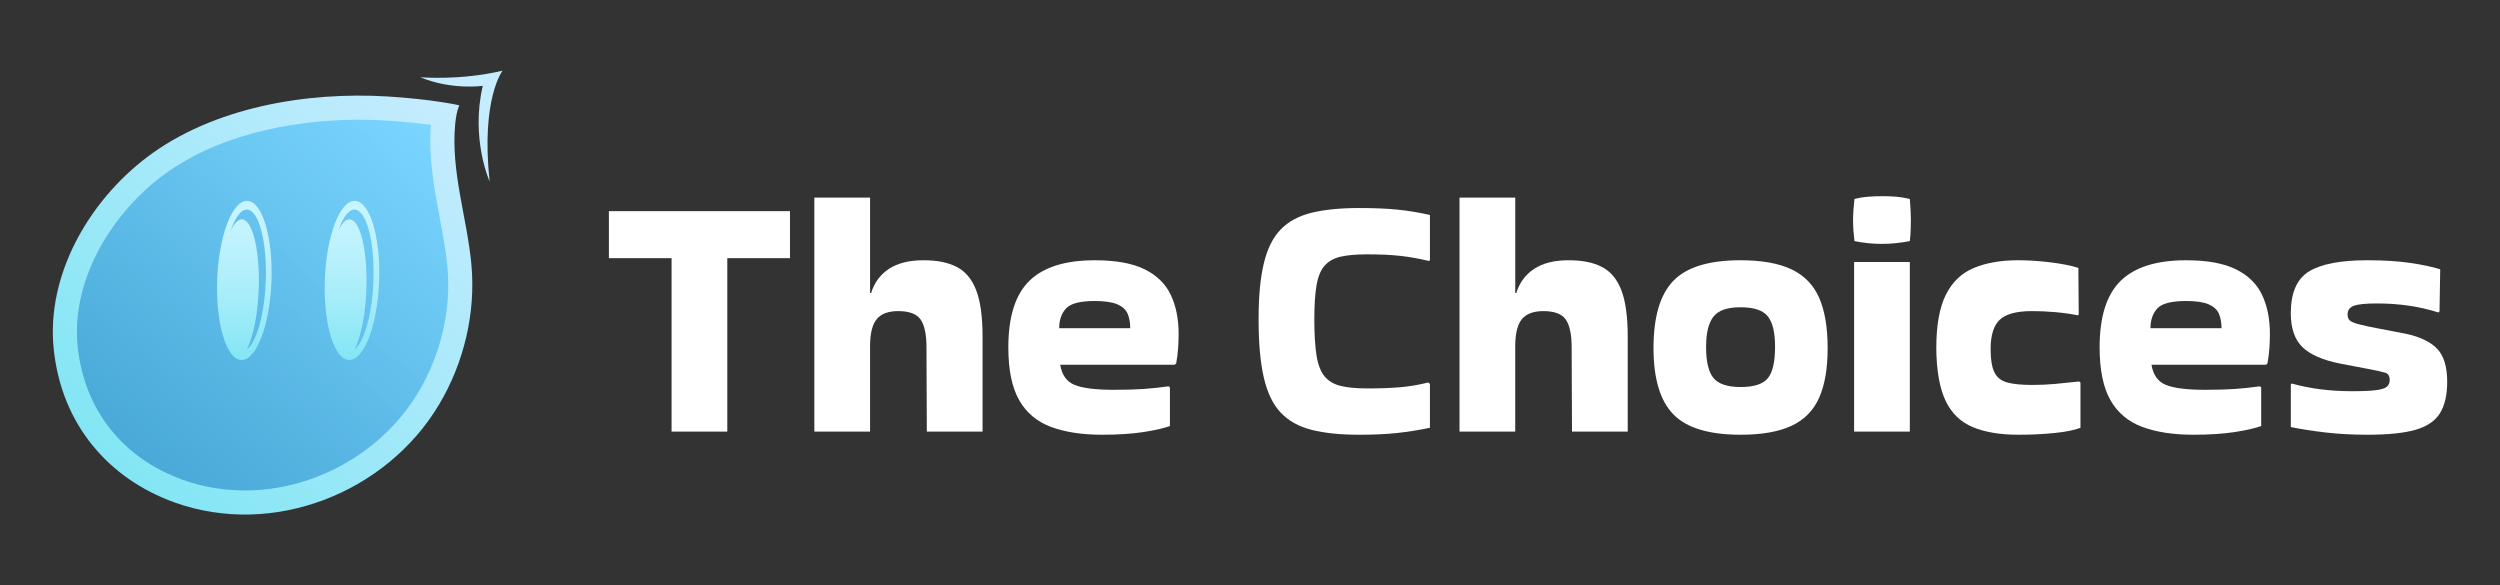 <?xml version="1.0" encoding="UTF-8"?>
<svg id="Layer_1" data-name="Layer 1" xmlns="http://www.w3.org/2000/svg" xmlns:xlink="http://www.w3.org/1999/xlink" viewBox="0 0 3000 702.28">
  <rect x="0" y="0" width="3000" height="702.28" fill="#333333" stroke="none"/>
  <defs>
    <style>
      .cls-1 {
        fill: url(#linear-gradient);
      }

      .cls-2 {
        fill: #fff;
      }

      .cls-3 {
        fill: #c6ecff;
      }

      .cls-4 {
        fill: url(#linear-gradient-3);
      }

      .cls-5 {
        fill: url(#linear-gradient-4);
      }

      .cls-6 {
        fill: url(#linear-gradient-2);
        opacity: .79;
      }
    </style>
    <linearGradient id="linear-gradient" x1="141.04" y1="562.4" x2="548.35" y2="129.25" gradientUnits="userSpaceOnUse">
      <stop offset="0" stop-color="#83e6f4"/>
      <stop offset="1" stop-color="#c6ecff"/>
    </linearGradient>
    <linearGradient id="linear-gradient-2" x1="172.84" y1="551.32" x2="507.2" y2="142.49" gradientUnits="userSpaceOnUse">
      <stop offset="0" stop-color="#3998cf"/>
      <stop offset="1" stop-color="#67cfff"/>
    </linearGradient>
    <linearGradient id="linear-gradient-3" x1="293.19" y1="432.6" x2="293.19" y2="253.26" gradientUnits="userSpaceOnUse">
      <stop offset="0" stop-color="#83e6f4"/>
      <stop offset=".03" stop-color="#86e6f4"/>
      <stop offset=".44" stop-color="#a8edfa"/>
      <stop offset=".78" stop-color="#bef2fd"/>
      <stop offset="1" stop-color="#c6f4ff"/>
    </linearGradient>
    <linearGradient id="linear-gradient-4" x1="422.38" y1="432.6" x2="422.38" y2="253.26" xlink:href="#linear-gradient-3"/>
  </defs>
  <g>
    <path class="cls-1" d="M551.07,126.34c-.16-.03-31.75-7.26-86.13-10.58-96.69-5.9-209.33,12.73-288.74,73.02-69.7,52.92-120.94,141.44-111.74,230.16,9.39,90.65,66.14,155.62,144.95,183.97,117.78,42.38,254.04-11.04,317.52-117.55,29.79-49.98,44.12-109.85,38.75-167.9-5.22-56.41-24.86-111.46-19.45-168.68,.72-7.61,1.99-15.32,4.85-22.45Z"/>
    <path class="cls-6" d="M293.71,588.55c-25.74,0-50.81-4.33-74.51-12.85-72.23-25.99-118.14-84.21-125.97-159.73-3.77-36.37,4.28-75.22,23.27-112.35,17.89-34.98,45.3-67.57,77.19-91.78,30.19-22.92,67.41-40.46,110.65-52.14,38.82-10.49,82.57-16.03,126.52-16.03,10.77,0,21.64,.33,32.33,.98,22.13,1.35,40.35,3.38,53.91,5.26-3.03,38.93,3.88,75.75,10.57,111.39,3.82,20.34,7.42,39.56,9.21,58.84,4.76,51.38-7.6,104.8-34.79,150.42-21.16,35.5-52.03,65.33-89.28,86.28-36.9,20.75-78.07,31.72-119.07,31.72h-.02Z"/>
    <path class="cls-3" d="M504.21,92.65s47.49,4.31,98.92-7.85c0,0-26.22,33.44-15.58,132.98,0,0-23.09-51.25-8.23-114.75,0,0-37.62,5.32-75.1-10.39Z"/>
    <path class="cls-4" d="M296.8,241.03c-17.99-.68-34.18,41.51-36.17,94.24-1.99,52.73,10.97,96.02,28.96,96.7,17.99,.68,34.18-41.51,36.17-94.24,1.99-52.73-10.97-96.02-28.96-96.7Zm-.51,178.22c7.39-14.29,12.99-40.92,14.15-71.6,1.74-46.16-7.24-83.98-20.07-84.46-4.81-.18-9.48,4.92-13.52,13.78,5.28-15.95,12.25-25.75,19.56-25.47,14.22,.54,24.3,39.03,22.52,85.97-1.51,39.86-11.07,73.01-22.63,81.77Z"/>
    <path class="cls-5" d="M425.98,241.03c-17.99-.68-34.18,41.51-36.17,94.24-1.99,52.73,10.97,96.02,28.96,96.7,17.99,.68,34.18-41.51,36.17-94.24,1.99-52.73-10.97-96.02-28.96-96.7Zm-.51,178.22c7.39-14.29,12.99-40.92,14.15-71.6,1.74-46.16-7.24-83.98-20.07-84.46-4.81-.18-9.48,4.92-13.52,13.78,5.28-15.95,12.25-25.75,19.56-25.47,14.22,.54,24.3,39.03,22.52,85.97-1.51,39.86-11.07,73.01-22.63,81.77Z"/>
  </g>
  <path class="cls-2" d="M805.89,517.92v-208.12h-75.22v-56.42h217.31v56.42h-75.22v208.12h-66.87Z"/>
  <path class="cls-2" d="M1044.09,517.92h-66.87V237.09h66.87v114.51h1.25c3.9-12.54,11.07-22.21,21.52-29.05,10.45-6.82,24.17-10.24,41.16-10.24s29.46,2.65,39.91,7.94c10.45,5.3,18.25,14.56,23.4,27.79,5.15,13.24,7.73,31.83,7.73,55.79v114.09h-66.87l-.42-101.13c0-15.6-2.37-26.75-7.1-33.43-4.74-6.69-13.65-10.03-26.75-10.03-11.7,0-20.2,3.07-25.49,9.19-5.3,6.13-8.08,16.44-8.36,30.92v104.48Z"/>
  <path class="cls-2" d="M1403.91,511.23c-7.8,2.79-18.6,5.23-32.39,7.32-13.79,2.09-30.16,3.13-49.1,3.13-23.96,0-44.37-3.13-61.22-9.4-16.86-6.27-29.61-16.99-38.24-32.18-8.64-15.18-12.96-36.29-12.96-63.31,0-36.78,8.42-63.38,25.28-79.82,16.85-16.44,42.97-24.66,78.36-24.66,25.35,0,45.34,3.62,59.97,10.87,14.63,7.25,25.07,17.49,31.34,30.71,6.27,13.24,9.4,28.91,9.4,47.02,0,5.29-.21,11.01-.63,17.13-.42,6.13-1.19,12.12-2.3,17.97l-1.67,1.67h-137.49c1.95,12.26,7.73,20.34,17.34,24.24,9.61,3.9,25.28,5.85,47.02,5.85,14.48,0,26.54-.35,36.15-1.04,9.61-.69,19.43-1.74,29.46-3.14l1.67,1.25v46.39Zm-47.64-117.43c0-6.69-1.04-12.47-3.13-17.34-2.09-4.87-6.2-8.63-12.33-11.28-6.13-2.64-15.19-3.97-27.16-3.97-17.55,0-29.04,3-34.48,8.99-5.43,5.99-8.15,13.86-8.15,23.61h85.25Z"/>
  <path class="cls-2" d="M1715.92,460.67v52.66c-13.37,2.79-26.47,4.88-39.28,6.27-12.82,1.4-28,2.09-45.55,2.09-22.57,0-41.58-1.95-57.04-5.85-15.46-3.9-27.86-10.79-37.19-20.69-9.34-9.89-16.09-23.89-20.27-42-4.18-18.11-6.27-41.37-6.27-69.79s2.09-49.73,6.27-67.28c4.18-17.55,10.93-31.14,20.27-40.75,9.33-9.61,21.73-16.3,37.19-20.06,15.46-3.76,34.48-5.64,57.04-5.64,17.55,0,32.73,.63,45.55,1.88,12.81,1.25,25.91,3.42,39.28,6.48v54.33l-1.25,.83c-11.7-2.78-22.99-4.81-33.85-6.06-10.87-1.25-24.24-1.88-40.12-1.88-12.82,0-23.34,.91-31.55,2.72-8.22,1.82-14.7,5.37-19.43,10.66-4.74,5.29-8.01,13.1-9.82,23.4-1.82,10.31-2.72,24.1-2.72,41.37s.9,32.67,2.72,43.67c1.81,11.01,5.08,19.3,9.82,24.87,4.73,5.58,11.21,9.34,19.43,11.28,8.21,1.95,18.73,2.93,31.55,2.93,15.6,0,28.9-.48,39.91-1.46,11-.97,22.08-2.85,33.22-5.64l2.09,1.67Z"/>
  <path class="cls-2" d="M1818.3,517.92h-66.87V237.09h66.87v114.51h1.25c3.9-12.54,11.07-22.21,21.52-29.05,10.45-6.82,24.17-10.24,41.16-10.24s29.46,2.65,39.91,7.94c10.45,5.3,18.25,14.56,23.4,27.79,5.15,13.24,7.73,31.83,7.73,55.79v114.09h-66.87l-.42-101.13c0-15.6-2.37-26.75-7.1-33.43-4.74-6.69-13.65-10.03-26.75-10.03-11.7,0-20.2,3.07-25.49,9.19-5.3,6.13-8.08,16.44-8.36,30.92v104.48Z"/>
  <path class="cls-2" d="M1984.21,417.62c0-37.33,7.94-64.21,23.82-80.66,15.88-16.44,42.76-24.66,80.66-24.66,25.35,0,45.69,3.62,61.02,10.87,15.32,7.25,26.39,18.6,33.22,34.06,6.82,15.46,10.24,35.59,10.24,60.39s-3.41,44.44-10.24,59.76c-6.83,15.32-17.9,26.54-33.22,33.64-15.33,7.1-35.67,10.66-61.02,10.66-37.89,0-64.78-8.15-80.66-24.45s-23.82-42.84-23.82-79.61Zm104.48,46.81c16.16,0,27.09-3.55,32.81-10.66,5.71-7.1,8.57-19.57,8.57-37.4s-2.86-29.18-8.57-36.57c-5.71-7.38-16.65-11.07-32.81-11.07s-26.4,3.7-32.39,11.07c-5.99,7.38-8.99,19.58-8.99,36.57,0,17.83,2.99,30.3,8.99,37.4,5.99,7.1,16.78,10.66,32.39,10.66Z"/>
  <path class="cls-2" d="M2291.79,238.76c.83,10.03,1.25,18.39,1.25,25.07,0,3.9-.07,7.87-.21,11.91-.14,4.04-.49,8.57-1.04,13.58-5.85,1.11-11.57,1.95-17.13,2.51-5.58,.56-11.15,.83-16.72,.83s-10.66-.27-16.09-.83c-5.43-.55-10.94-1.39-16.51-2.51-.56-4.73-.98-9.12-1.25-13.16-.28-4.03-.42-8.01-.42-11.91,0-3.62,.14-7.52,.42-11.7,.27-4.18,.69-8.78,1.25-13.79,5.57-1.39,11.21-2.3,16.93-2.72,5.71-.42,11.35-.63,16.93-.63,5.29,0,10.66,.21,16.09,.63,5.43,.42,10.93,1.33,16.51,2.72Zm0,279.16h-66.87v-203.52h66.87v203.52Z"/>
  <path class="cls-2" d="M2496.56,458.99v54.33c-6.97,2.79-17.28,4.88-30.93,6.27-13.65,1.4-28.14,2.09-43.46,2.09-22.01,0-40.33-3.06-54.95-9.19-14.63-6.12-25.49-16.72-32.6-31.76-7.1-15.05-10.8-35.94-11.07-62.69,0-27.58,3.83-49.03,11.49-64.36,7.66-15.32,18.87-26.05,33.64-32.18,14.76-6.12,32.45-9.19,53.07-9.19,12.26,0,25.21,.83,38.87,2.51,13.65,1.67,24.79,3.9,33.43,6.69l.42,56-1.25,.83c-8.36-1.67-17.28-2.92-26.75-3.76-9.48-.83-18.81-1.25-28-1.25-18.67,0-31.62,3.49-38.87,10.45-7.25,6.97-10.86,18.67-10.86,35.11,0,12.54,1.53,21.88,4.6,28,3.06,6.13,8.21,10.17,15.46,12.12,7.24,1.95,17.13,2.93,29.67,2.93,9.75,0,19.08-.42,28-1.25,8.91-.83,18.39-1.81,28.42-2.92l1.67,1.25Z"/>
  <path class="cls-2" d="M2713.45,511.23c-7.8,2.79-18.6,5.23-32.39,7.32-13.79,2.09-30.16,3.13-49.11,3.13-23.96,0-44.37-3.13-61.22-9.4-16.86-6.27-29.61-16.99-38.24-32.18-8.64-15.18-12.95-36.29-12.95-63.31,0-36.78,8.42-63.38,25.28-79.82,16.85-16.44,42.97-24.66,78.36-24.66,25.35,0,45.34,3.62,59.97,10.87,14.63,7.25,25.07,17.49,31.34,30.71,6.27,13.24,9.4,28.91,9.4,47.02,0,5.29-.21,11.01-.63,17.13-.42,6.13-1.19,12.12-2.3,17.97l-1.67,1.67h-137.49c1.95,12.26,7.73,20.34,17.34,24.24,9.61,3.9,25.28,5.85,47.01,5.85,14.48,0,26.54-.35,36.15-1.04,9.61-.69,19.43-1.74,29.46-3.14l1.67,1.25v46.39Zm-47.64-117.43c0-6.69-1.05-12.47-3.13-17.34-2.09-4.87-6.2-8.63-12.33-11.28-6.13-2.64-15.19-3.97-27.16-3.97-17.55,0-29.05,3-34.48,8.99-5.43,5.99-8.15,13.86-8.15,23.61h85.25Z"/>
  <path class="cls-2" d="M2750.22,460.25c21.73,6.13,45.83,9.19,72.3,9.19,12.81,0,22.42-.42,28.83-1.25,6.41-.83,10.72-2.22,12.96-4.18,2.23-1.95,3.34-4.6,3.34-7.94,0-4.73-1.74-7.66-5.23-8.78-3.48-1.11-10.38-2.64-20.69-4.6l-33.01-6.27c-21.18-4.18-36.43-10.79-45.76-19.85-9.34-9.05-14-22.63-14-40.75,0-24.51,7.32-41.23,21.94-50.15,14.63-8.91,37.96-13.37,70-13.37,19.22,0,36.15,1.04,50.78,3.13,14.63,2.09,26.81,4.67,36.57,7.73l-.83,50.57-1.25,1.25c-22.57-7.24-47.22-10.86-73.97-10.86-13.1,0-22.22,.91-27.37,2.72-5.16,1.82-7.73,5.37-7.73,10.66,0,2.79,.77,5.01,2.3,6.69,1.53,1.67,5.08,3.28,10.66,4.81,5.57,1.53,14.35,3.41,26.33,5.64l30.51,5.85c16.99,3.62,29.53,9.61,37.61,17.97,8.08,8.36,12.12,21.59,12.12,39.7,0,15.88-2.92,28.49-8.78,37.82-5.85,9.34-15.67,15.95-29.46,19.85-13.79,3.9-32.8,5.85-57.04,5.85-18.39,0-35.31-.9-50.78-2.72-15.46-1.81-29.33-3.97-41.58-6.48v-51.4l1.25-.83Z"/>
</svg>